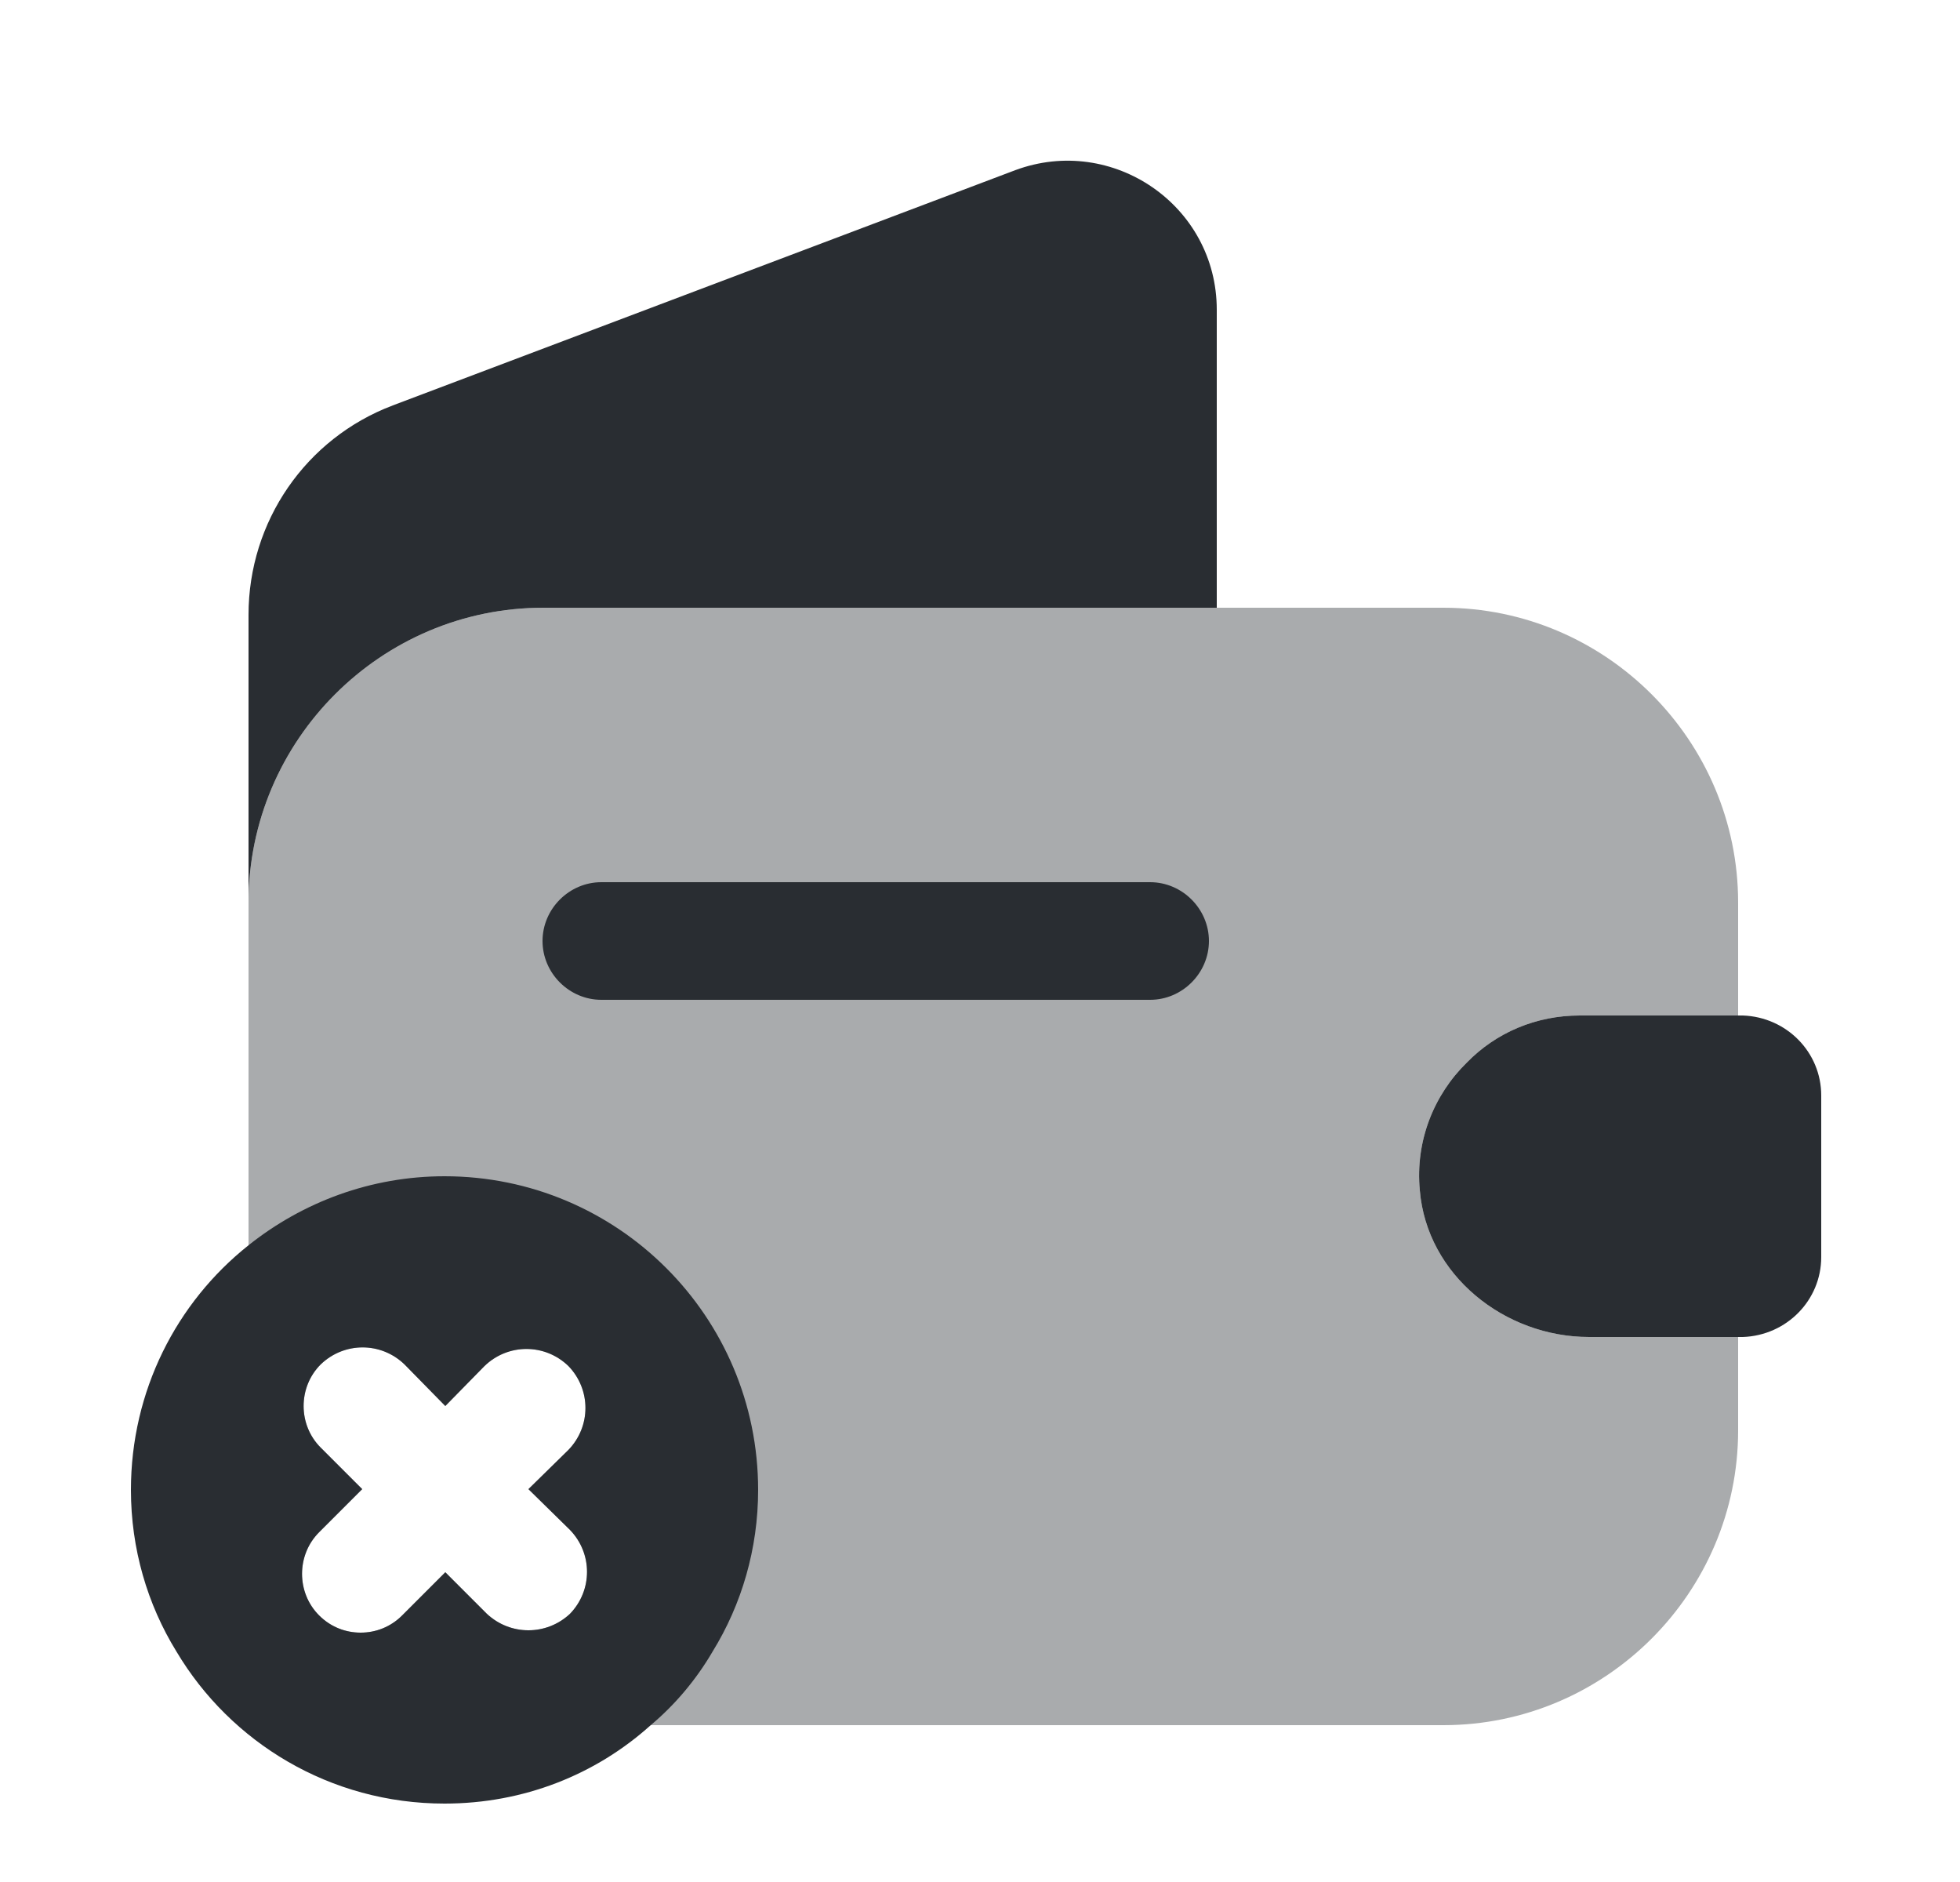 <svg width="25" height="24" viewBox="0 0 25 24" fill="none" xmlns="http://www.w3.org/2000/svg">
<path opacity="0.4" d="M20.15 12.95H22.17V11.51C22.17 9.44 20.48 7.75 18.41 7.75H6.93C4.86 7.75 3.17 9.44 3.17 11.51V18.24C3.17 20.31 4.86 22 6.93 22H18.41C20.48 22 22.17 20.31 22.17 18.24V17.05H20.27C19.19 17.05 18.2 16.26 18.11 15.18C18.05 14.55 18.29 13.96 18.71 13.55C19.08 13.17 19.59 12.95 20.15 12.95ZM7.27 20.58C7.12 20.72 6.93 20.79 6.74 20.79C6.55 20.79 6.36 20.72 6.21 20.58L5.68 20.05L5.13 20.6C4.98 20.75 4.79 20.82 4.6 20.82C4.41 20.82 4.22 20.75 4.07 20.6C3.78 20.31 3.78 19.83 4.07 19.54L4.62 18.99L4.09 18.46C3.8 18.17 3.8 17.69 4.09 17.4C4.39 17.11 4.86 17.11 5.16 17.4L5.68 17.93L6.18 17.42C6.48 17.13 6.95 17.13 7.25 17.42C7.54 17.72 7.54 18.19 7.25 18.49L6.74 18.99L7.27 19.51C7.56 19.81 7.56 20.28 7.27 20.58Z" fill="#292D32"/>
<path d="M15.52 3.95V7.75H6.93C4.86 7.75 3.17 9.44 3.17 11.51V7.84C3.17 6.65 3.9 5.59 5.01 5.17L12.95 2.17C14.19 1.71 15.52 2.62 15.52 3.95Z" fill="#292D32"/>
<path d="M23.23 13.97V16.03C23.23 16.58 22.79 17.03 22.23 17.05H20.27C19.19 17.05 18.2 16.26 18.11 15.18C18.05 14.55 18.29 13.96 18.71 13.55C19.08 13.17 19.59 12.95 20.15 12.95H22.23C22.79 12.97 23.23 13.42 23.23 13.97Z" fill="#292D32"/>
<path d="M14.67 12.75H7.67C7.26 12.75 6.92 12.41 6.92 12C6.92 11.59 7.26 11.25 7.67 11.25H14.67C15.08 11.25 15.42 11.59 15.42 12C15.42 12.41 15.08 12.75 14.67 12.75Z" fill="#292D32"/>
<path d="M5.67 15C4.73 15 3.86 15.33 3.17 15.88C2.25 16.61 1.67 17.74 1.67 19C1.67 19.75 1.88 20.46 2.25 21.06C2.94 22.22 4.21 23 5.67 23C6.68 23 7.6 22.63 8.3 22C8.61 21.74 8.88 21.42 9.09 21.06C9.46 20.46 9.67 19.75 9.67 19C9.67 16.79 7.88 15 5.67 15ZM4.09 18.46C3.8 18.17 3.8 17.69 4.09 17.4C4.39 17.11 4.86 17.11 5.16 17.4L5.68 17.93L6.18 17.42C6.48 17.13 6.95 17.13 7.25 17.42C7.54 17.72 7.54 18.19 7.25 18.49L6.74 18.99L7.27 19.51C7.56 19.81 7.56 20.28 7.27 20.58C7.12 20.72 6.93 20.79 6.74 20.79C6.55 20.79 6.36 20.72 6.21 20.58L5.68 20.05L5.13 20.6C4.98 20.75 4.79 20.82 4.6 20.82C4.41 20.82 4.22 20.75 4.07 20.6C3.78 20.31 3.78 19.83 4.07 19.54L4.62 18.99L4.09 18.46Z" fill="#292D32"/>
</svg>
